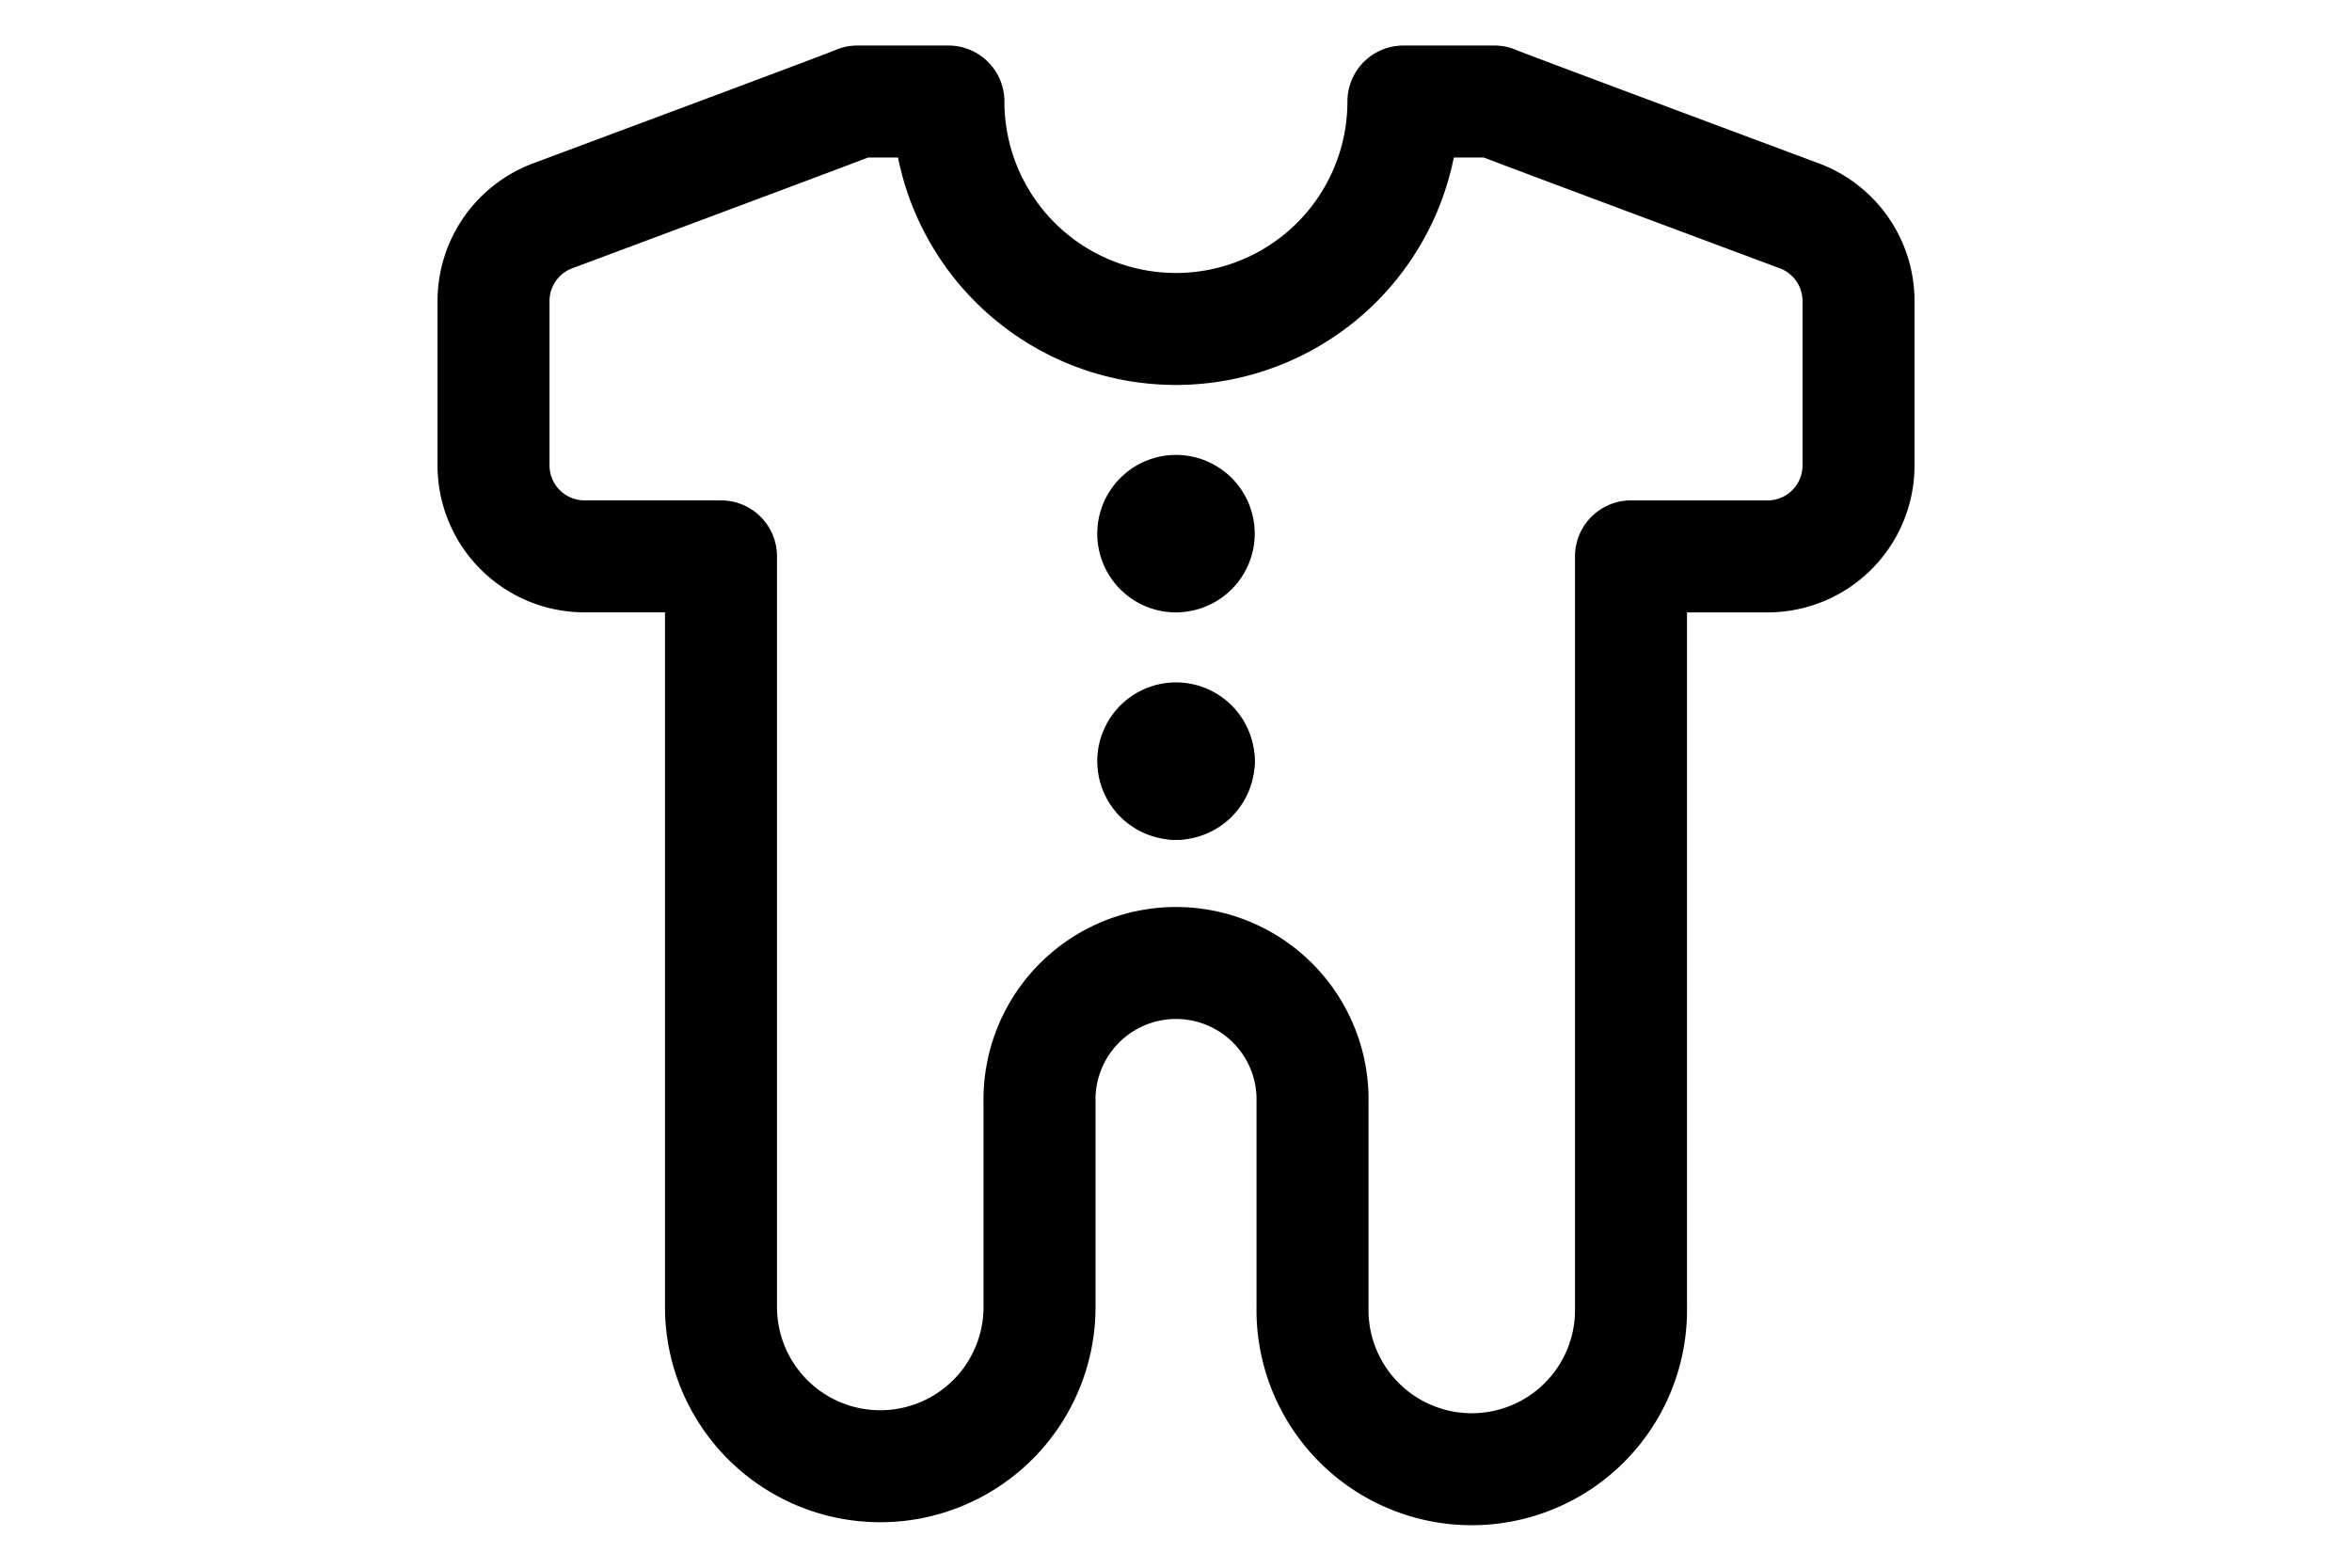 <svg xmlns="http://www.w3.org/2000/svg" width="42" height="28" fill="none" viewBox="0 0 42 28"><title>Baby onesie</title><g stroke="currentColor" stroke-linecap="round" stroke-linejoin="round" stroke-width="2"><path d="M29.125 9.938h2.438a1.625 1.625 0 0 0 1.625-1.626V5.377a1.625 1.625 0 0 0-1.057-1.522c-1.841-.688-5.444-2.03-5.445-2.042h-1.625a4.062 4.062 0 1 1-8.125 0h-1.625c.002.012-3.6 1.354-5.442 2.042a1.625 1.625 0 0 0-1.056 1.522v2.936a1.625 1.625 0 0 0 1.624 1.624h2.438v13.407a2.844 2.844 0 1 0 5.688 0v-3.657a2.438 2.438 0 1 1 4.875 0v3.657a2.844 2.844 0 1 0 5.687 0V9.937Z"></path><path d="M21 13.188a.406.406 0 0 1 .406.406M20.594 13.594a.407.407 0 0 1 .406-.406M21 14a.406.406 0 0 1-.406-.406"></path><path d="M21.406 13.594A.407.407 0 0 1 21 14M21 9.125a.406.406 0 0 1 .406.406M20.594 9.531A.407.407 0 0 1 21 9.125M21 9.938a.406.406 0 0 1-.406-.407M21.406 9.531a.407.407 0 0 1-.406.406"></path></g></svg>